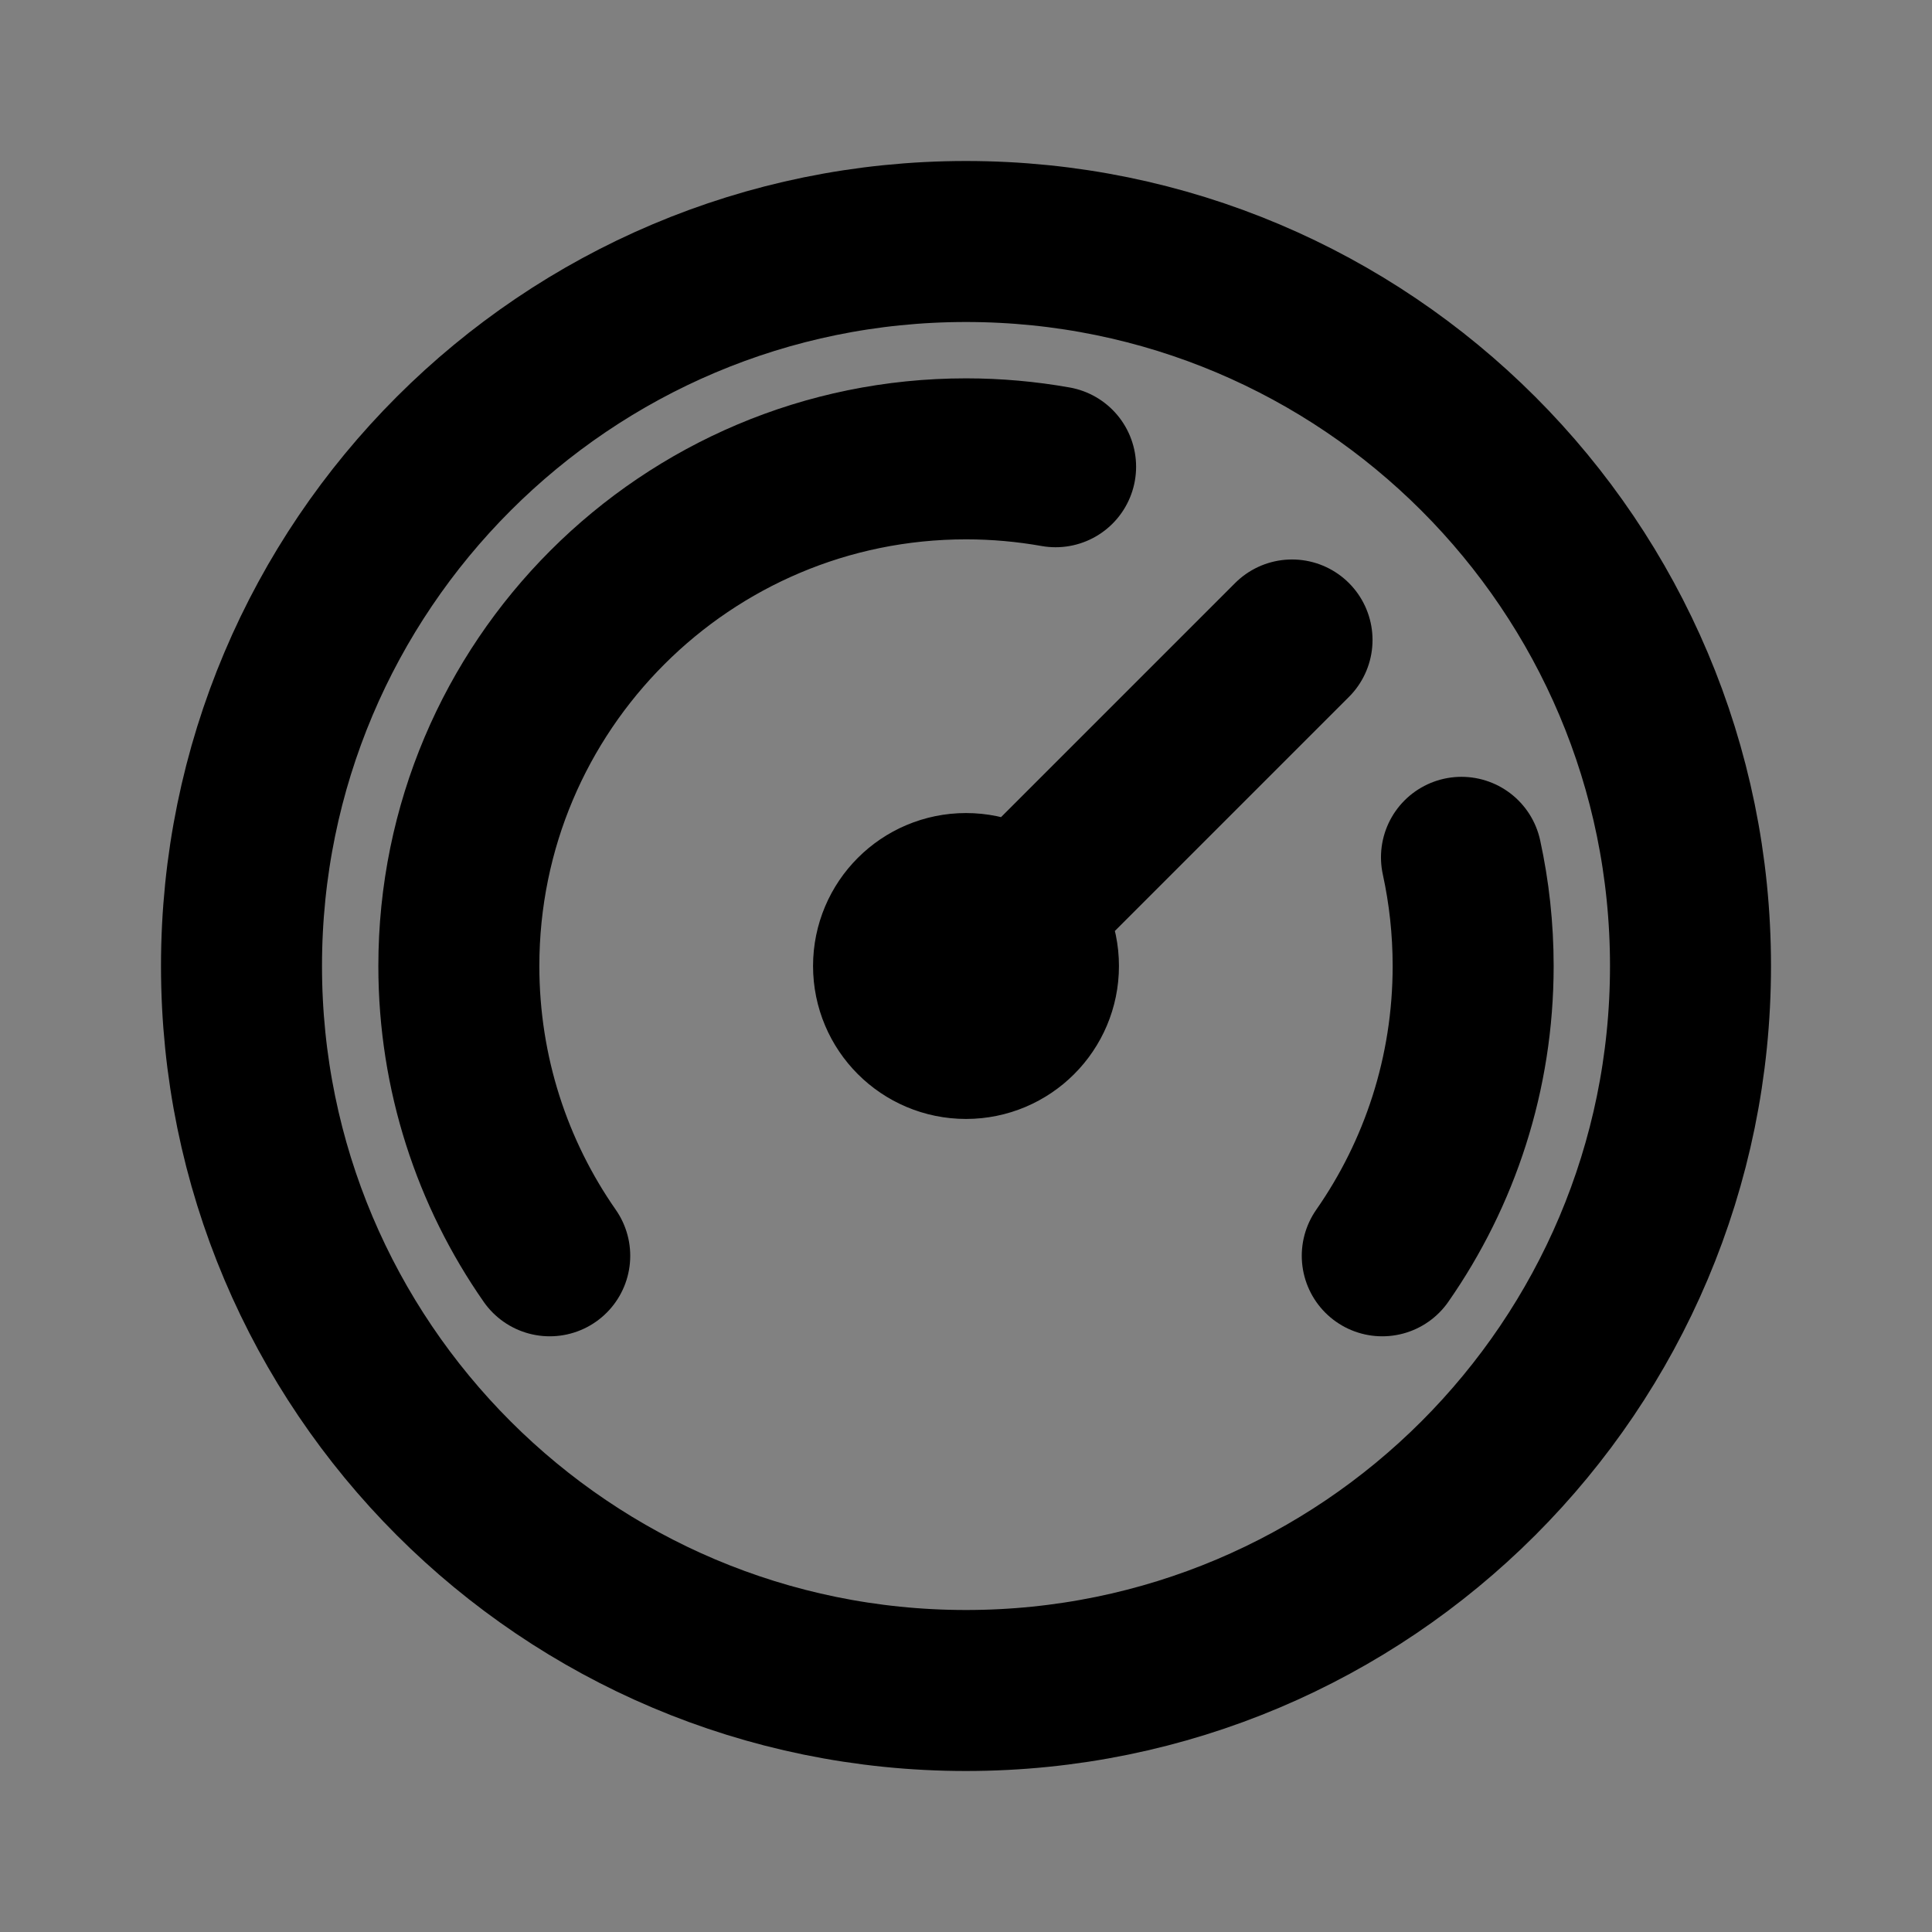 <svg width="24" height="24" viewBox="0 0 24 24" fill="none" xmlns="http://www.w3.org/2000/svg">
<rect x="0" y="0" width="24" height="24" fill="#808080" stroke="none"/>
<path d="M12 21C16.971 21 21 16.971 21 12C21 7.029 16.971 3 12 3C7.029 3 3 7.029 3 12C3 16.971 7.029 21 12 21Z" fill="white" fill-opacity="0.01"/>
<path d="M12 12.9C12.497 12.9 12.9 12.497 12.9 12C12.9 11.503 12.497 11.1 12 11.1C11.503 11.1 11.1 11.503 11.1 12C11.1 12.497 11.503 12.9 12 12.9Z" fill="white" fill-opacity="0.01"/>
<path d="M17.171 15.6C17.883 14.579 18.3 13.338 18.3 12C18.3 11.537 18.25 11.085 18.155 10.65M6.829 15.6C6.117 14.579 5.7 13.338 5.7 12C5.7 8.521 8.521 5.7 12 5.7C12.38 5.7 12.752 5.734 13.113 5.798M16.05 7.95L12 12M21 12C21 16.971 16.971 21 12 21C7.029 21 3 16.971 3 12C3 7.029 7.029 3 12 3C16.971 3 21 7.029 21 12ZM12.9 12C12.9 12.497 12.497 12.9 12 12.9C11.503 12.9 11.1 12.497 11.1 12C11.1 11.503 11.503 11.1 12 11.1C12.497 11.1 12.9 11.503 12.9 12Z" stroke="current" stroke-width="2" stroke-linecap="round" stroke-linejoin="round"/>
</svg>
